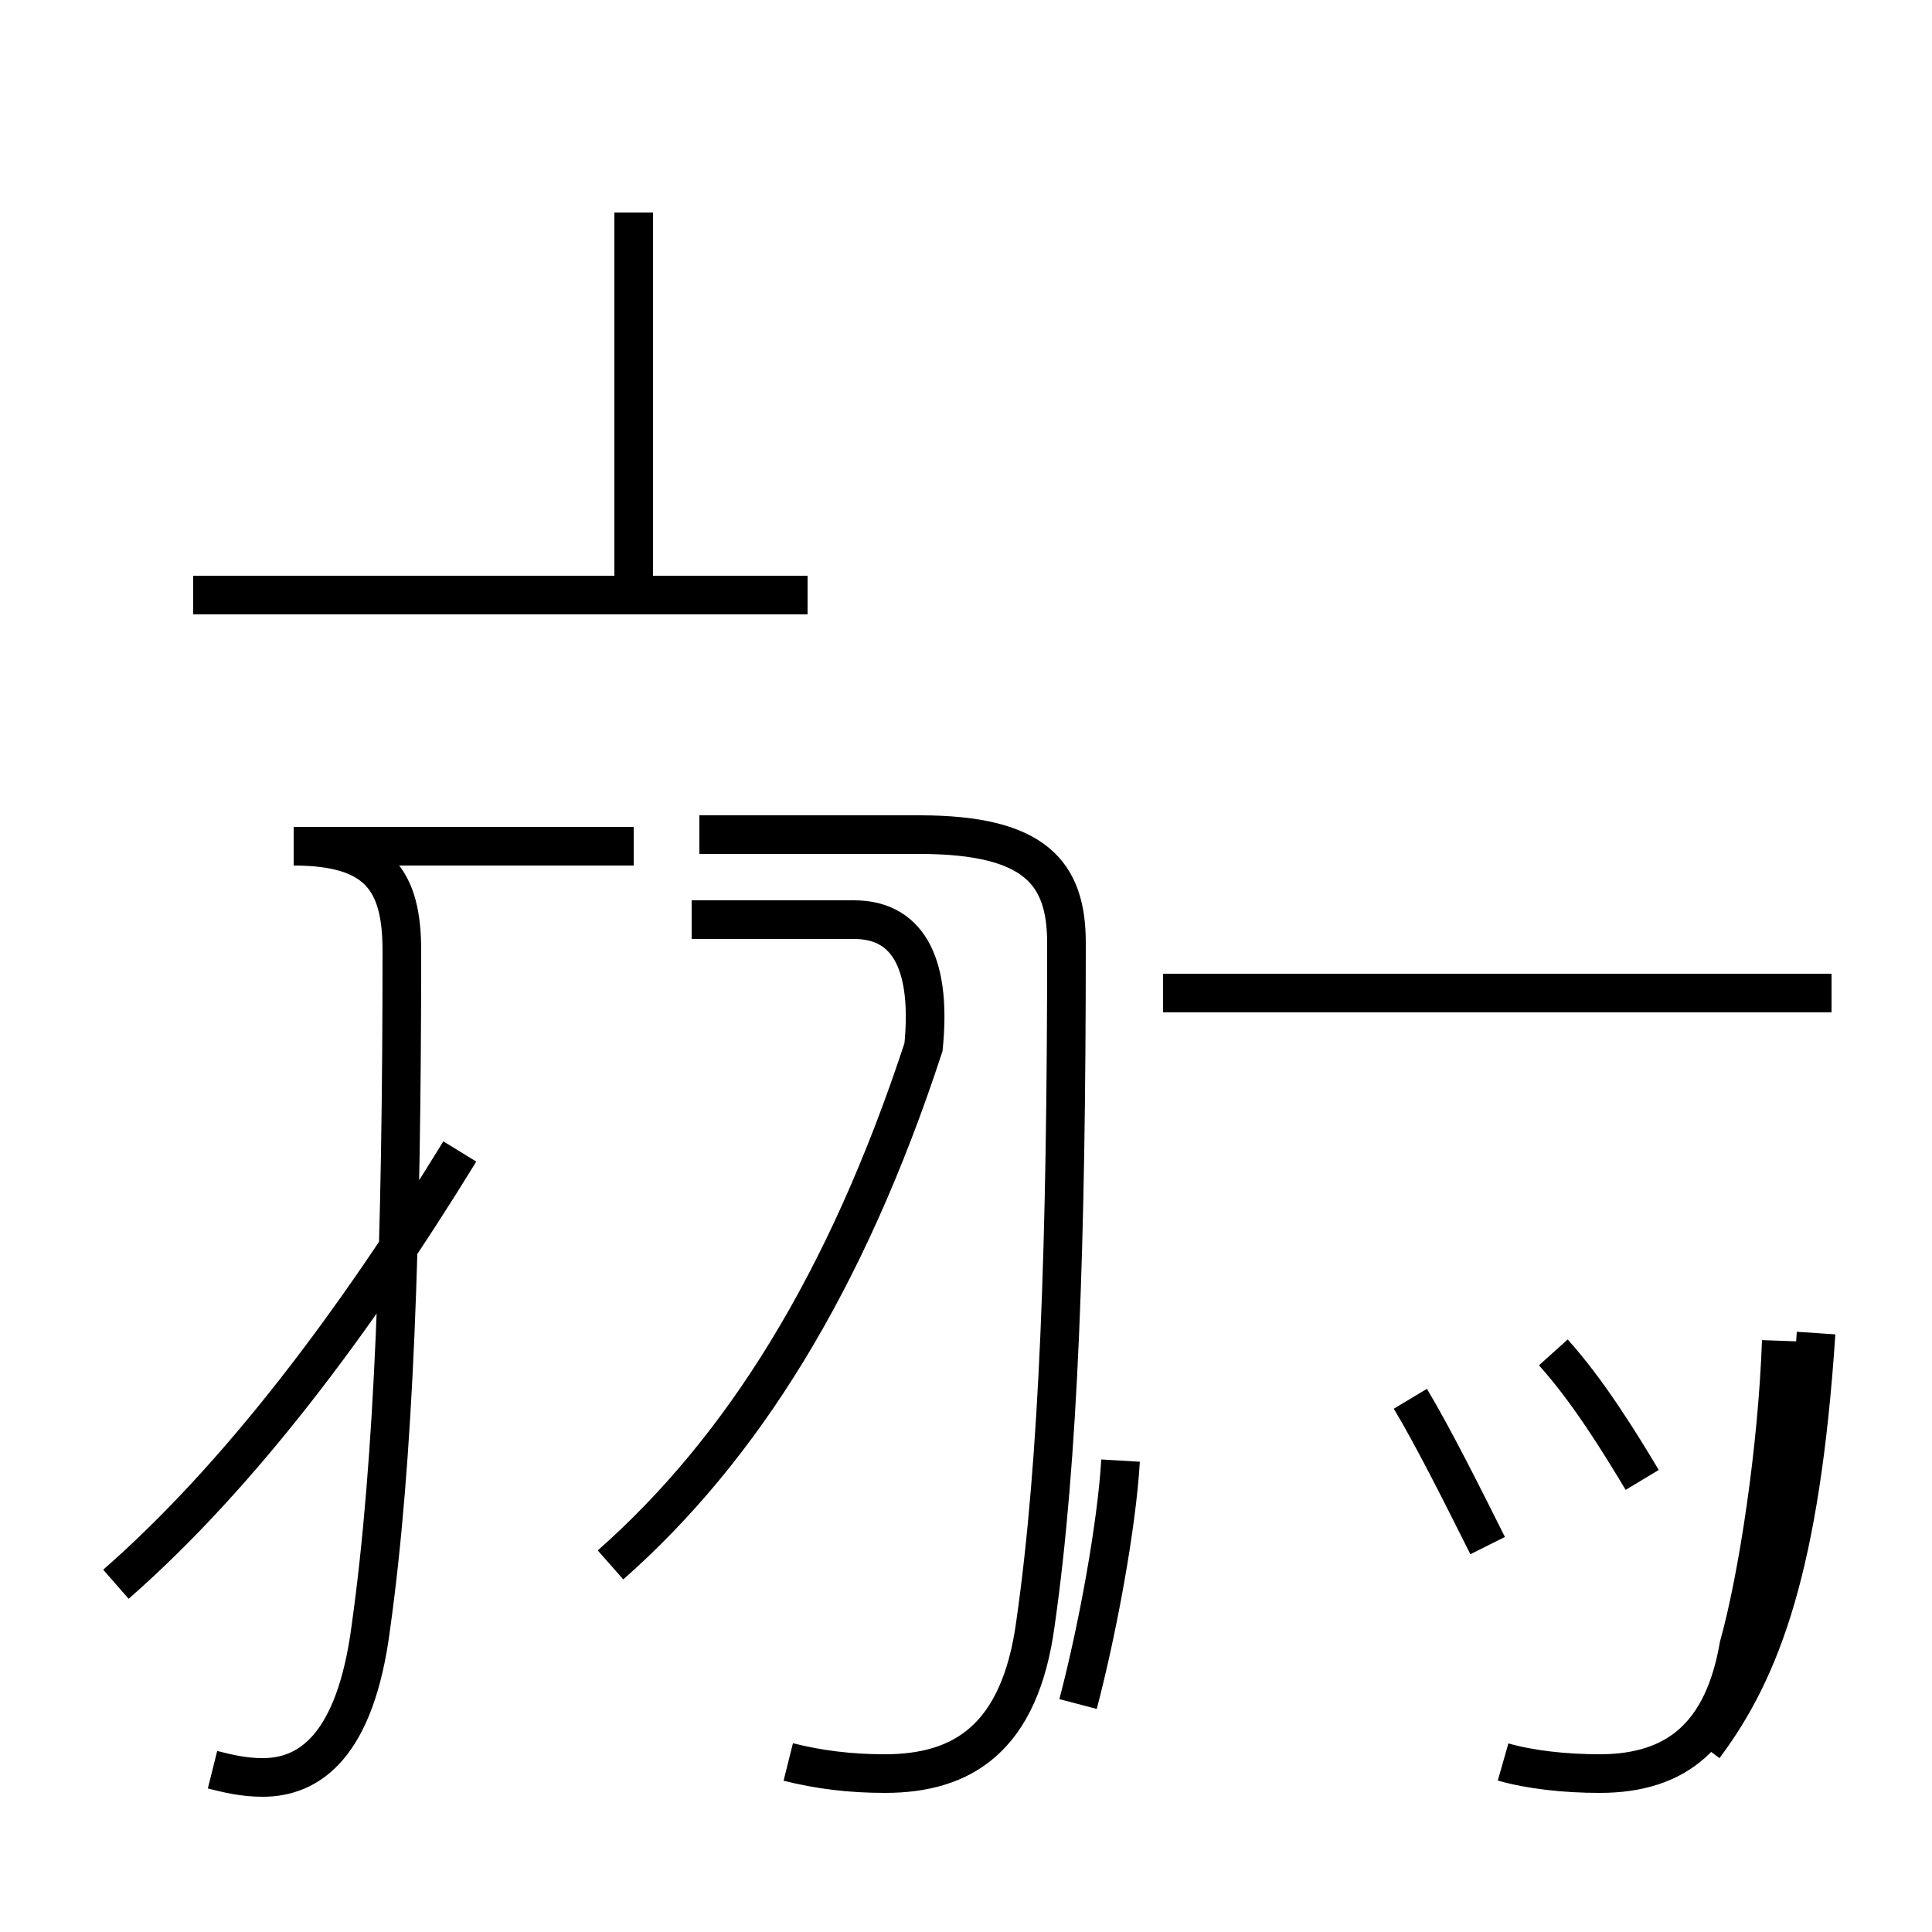 <?xml version='1.0' encoding='utf8'?>
<svg viewBox="0.0 -44.0 50.0 50.0" version="1.1" xmlns="http://www.w3.org/2000/svg">
<rect x="0.0" y="-44.0" width="50.0" height="50.0" fill="#808080" stroke="none"/>
<rect x="-1000" y="-1000" width="2000" height="2000" stroke="white" fill="white"/>
<g style="fill:none; stroke:#000000;  stroke-width:1">
<path d="M 5.5 -1.8 C 5.9 -1.9 6.3 -2.0 6.8 -2.0 C 8.0 -2.0 9.2 -1.2 9.6 1.9 C 10.2 6.2 10.4 11.9 10.4 19.4 C 10.4 21.2 9.8 22.1 7.6 22.1 L 16.4 22.1 M 3.0 3.0 C 6.2 5.8 9.2 9.8 11.9 14.2 M 15.8 3.5 C 19.2 6.5 21.9 10.8 23.9 16.9 C 24.1 18.9 23.6 20.2 22.1 20.2 L 17.9 20.2 M 5.0 28.6 L 20.9 28.6 M 16.4 28.6 L 16.4 38.5 M 20.4 -1.6 C 21.2 -1.8 22.0 -1.9 22.9 -1.9 C 24.9 -1.9 26.4 -1.0 26.8 2.0 C 27.4 6.2 27.6 11.8 27.6 19.6 C 27.6 21.4 26.8 22.4 23.8 22.4 L 18.1 22.4 M 47.4 18.3 L 30.1 18.3 M 47.0 9.5 C 46.6 3.5 45.6 0.8 44.1 -1.2 M 38.9 -1.6 C 39.6 -1.8 40.5 -1.9 41.4 -1.9 C 43.4 -1.9 44.6 -0.9 45.0 1.4 C 45.5 3.2 46.0 6.5 46.1 9.3 M 27.9 -0.1 C 28.4 1.8 28.9 4.5 29.0 6.2 M 42.5 5.7 C 41.9 6.7 41.1 8.0 40.2 9.0 M 38.5 4.0 C 37.9 5.2 37.1 6.8 36.5 7.8" transform="scale(1, -1)" />
</g>
</svg>